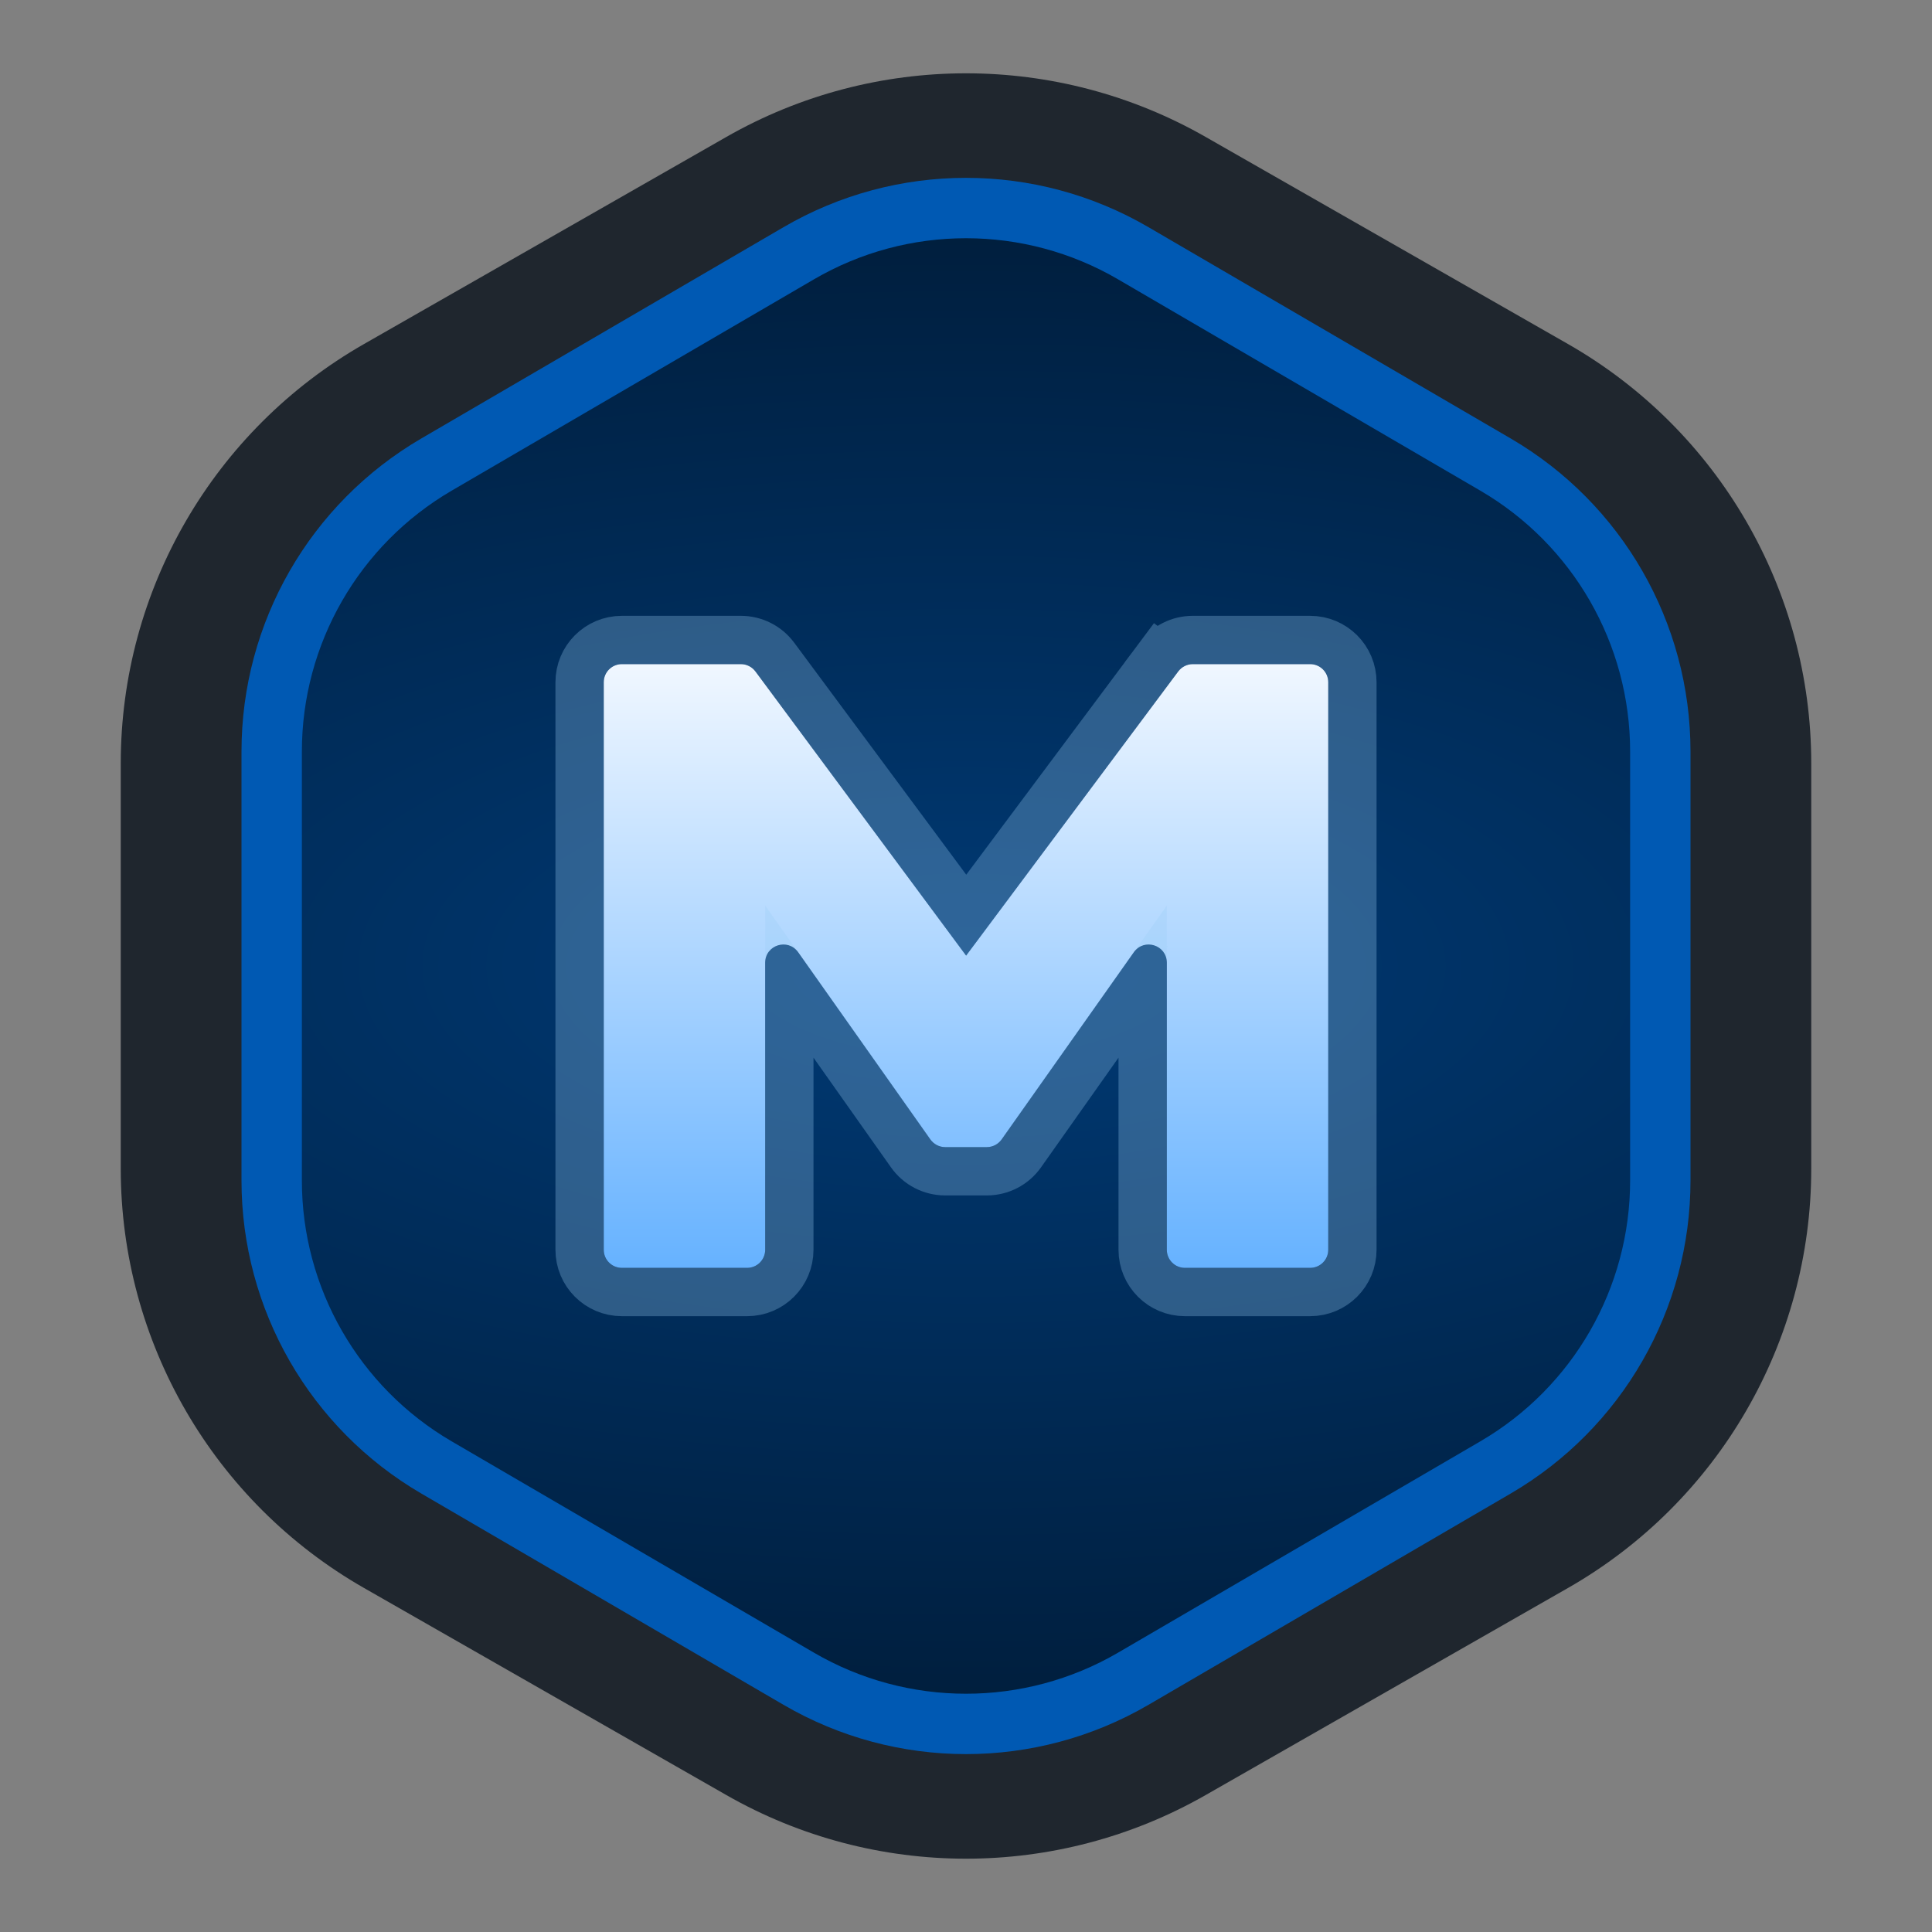 <svg width="32" height="32" viewBox="0 0 32 32" fill="none" xmlns="http://www.w3.org/2000/svg">
<rect x="0" y="0" width="32" height="32" fill="#808080" stroke="none"/>
<path d="M2 19.357V12.643C2 9.772 3.538 7.121 6.031 5.697L12.031 2.268C14.49 0.863 17.51 0.863 19.969 2.268L25.969 5.697C28.462 7.121 30 9.772 30 12.643V19.357C30 22.228 28.462 24.879 25.969 26.303L19.969 29.732C17.51 31.137 14.49 31.137 12.031 29.732L6.031 26.303C3.538 24.879 2 22.228 2 19.357Z" fill="#1F262E"/>
<path d="M4.5 19.554V12.446C4.5 10.49 5.539 8.681 7.229 7.695L13.229 4.195C14.941 3.196 17.059 3.196 18.771 4.195L24.771 7.695C26.461 8.681 27.5 10.49 27.5 12.446V19.554C27.5 21.51 26.461 23.319 24.771 24.305L18.771 27.805C17.059 28.803 14.941 28.803 13.229 27.805L7.229 24.305C5.539 23.319 4.5 21.51 4.5 19.554Z" fill="url(#paint0_radial_7367_303088)" stroke="#0059B3"/>
<path d="M10 20.7V11.3C10 11.134 10.134 11 10.3 11H12.271C12.366 11 12.455 11.045 12.512 11.121L16.002 15.828L19.516 11.12C19.573 11.045 19.662 11 19.756 11H21.7C21.866 11 22 11.134 22 11.3V20.7C22 20.866 21.866 21 21.7 21H19.626C19.46 21 19.326 20.866 19.326 20.7V15.944C19.326 15.652 18.95 15.532 18.781 15.771L16.59 18.873C16.533 18.953 16.442 19 16.345 19H15.655C15.558 19 15.467 18.953 15.41 18.873L13.219 15.771C13.05 15.532 12.674 15.652 12.674 15.944V20.7C12.674 20.866 12.54 21 12.374 21H10.3C10.134 21 10 20.866 10 20.7Z" fill="url(#paint1_linear_7367_303088)"/>
<path d="M19.195 10.881L16.003 15.158L12.833 10.883C12.701 10.705 12.493 10.6 12.271 10.6H10.3C9.913 10.6 9.6 10.913 9.6 11.3V20.7C9.6 21.087 9.913 21.4 10.3 21.4H12.374C12.761 21.4 13.074 21.087 13.074 20.7V16.259L15.084 19.104C15.215 19.29 15.428 19.4 15.655 19.4H16.345C16.572 19.4 16.785 19.29 16.916 19.104L18.926 16.259V20.7C18.926 21.087 19.239 21.4 19.626 21.4H21.7C22.087 21.4 22.4 21.087 22.4 20.7V11.3C22.4 10.913 22.087 10.6 21.7 10.6H19.756C19.535 10.6 19.328 10.704 19.195 10.881L19.516 11.12L19.195 10.881ZM19.108 16.002C19.108 16.002 19.108 16.002 19.108 16.002L19.108 16.002L19.026 15.944L19.108 16.002Z" stroke="#99CCF3" stroke-opacity="0.3" stroke-width="0.8"/>
<defs>
<radialGradient id="paint0_radial_7367_303088" cx="0" cy="0" r="1" gradientUnits="userSpaceOnUse" gradientTransform="translate(16 16) rotate(-90) scale(14.5 34.8)">
<stop stop-color="#003A75"/>
<stop offset="1" stop-color="#001933"/>
</radialGradient>
<linearGradient id="paint1_linear_7367_303088" x1="16" y1="11" x2="16" y2="21" gradientUnits="userSpaceOnUse">
<stop stop-color="#F0F7FF"/>
<stop offset="1" stop-color="#66B2FF"/>
</linearGradient>
</defs>
</svg>
